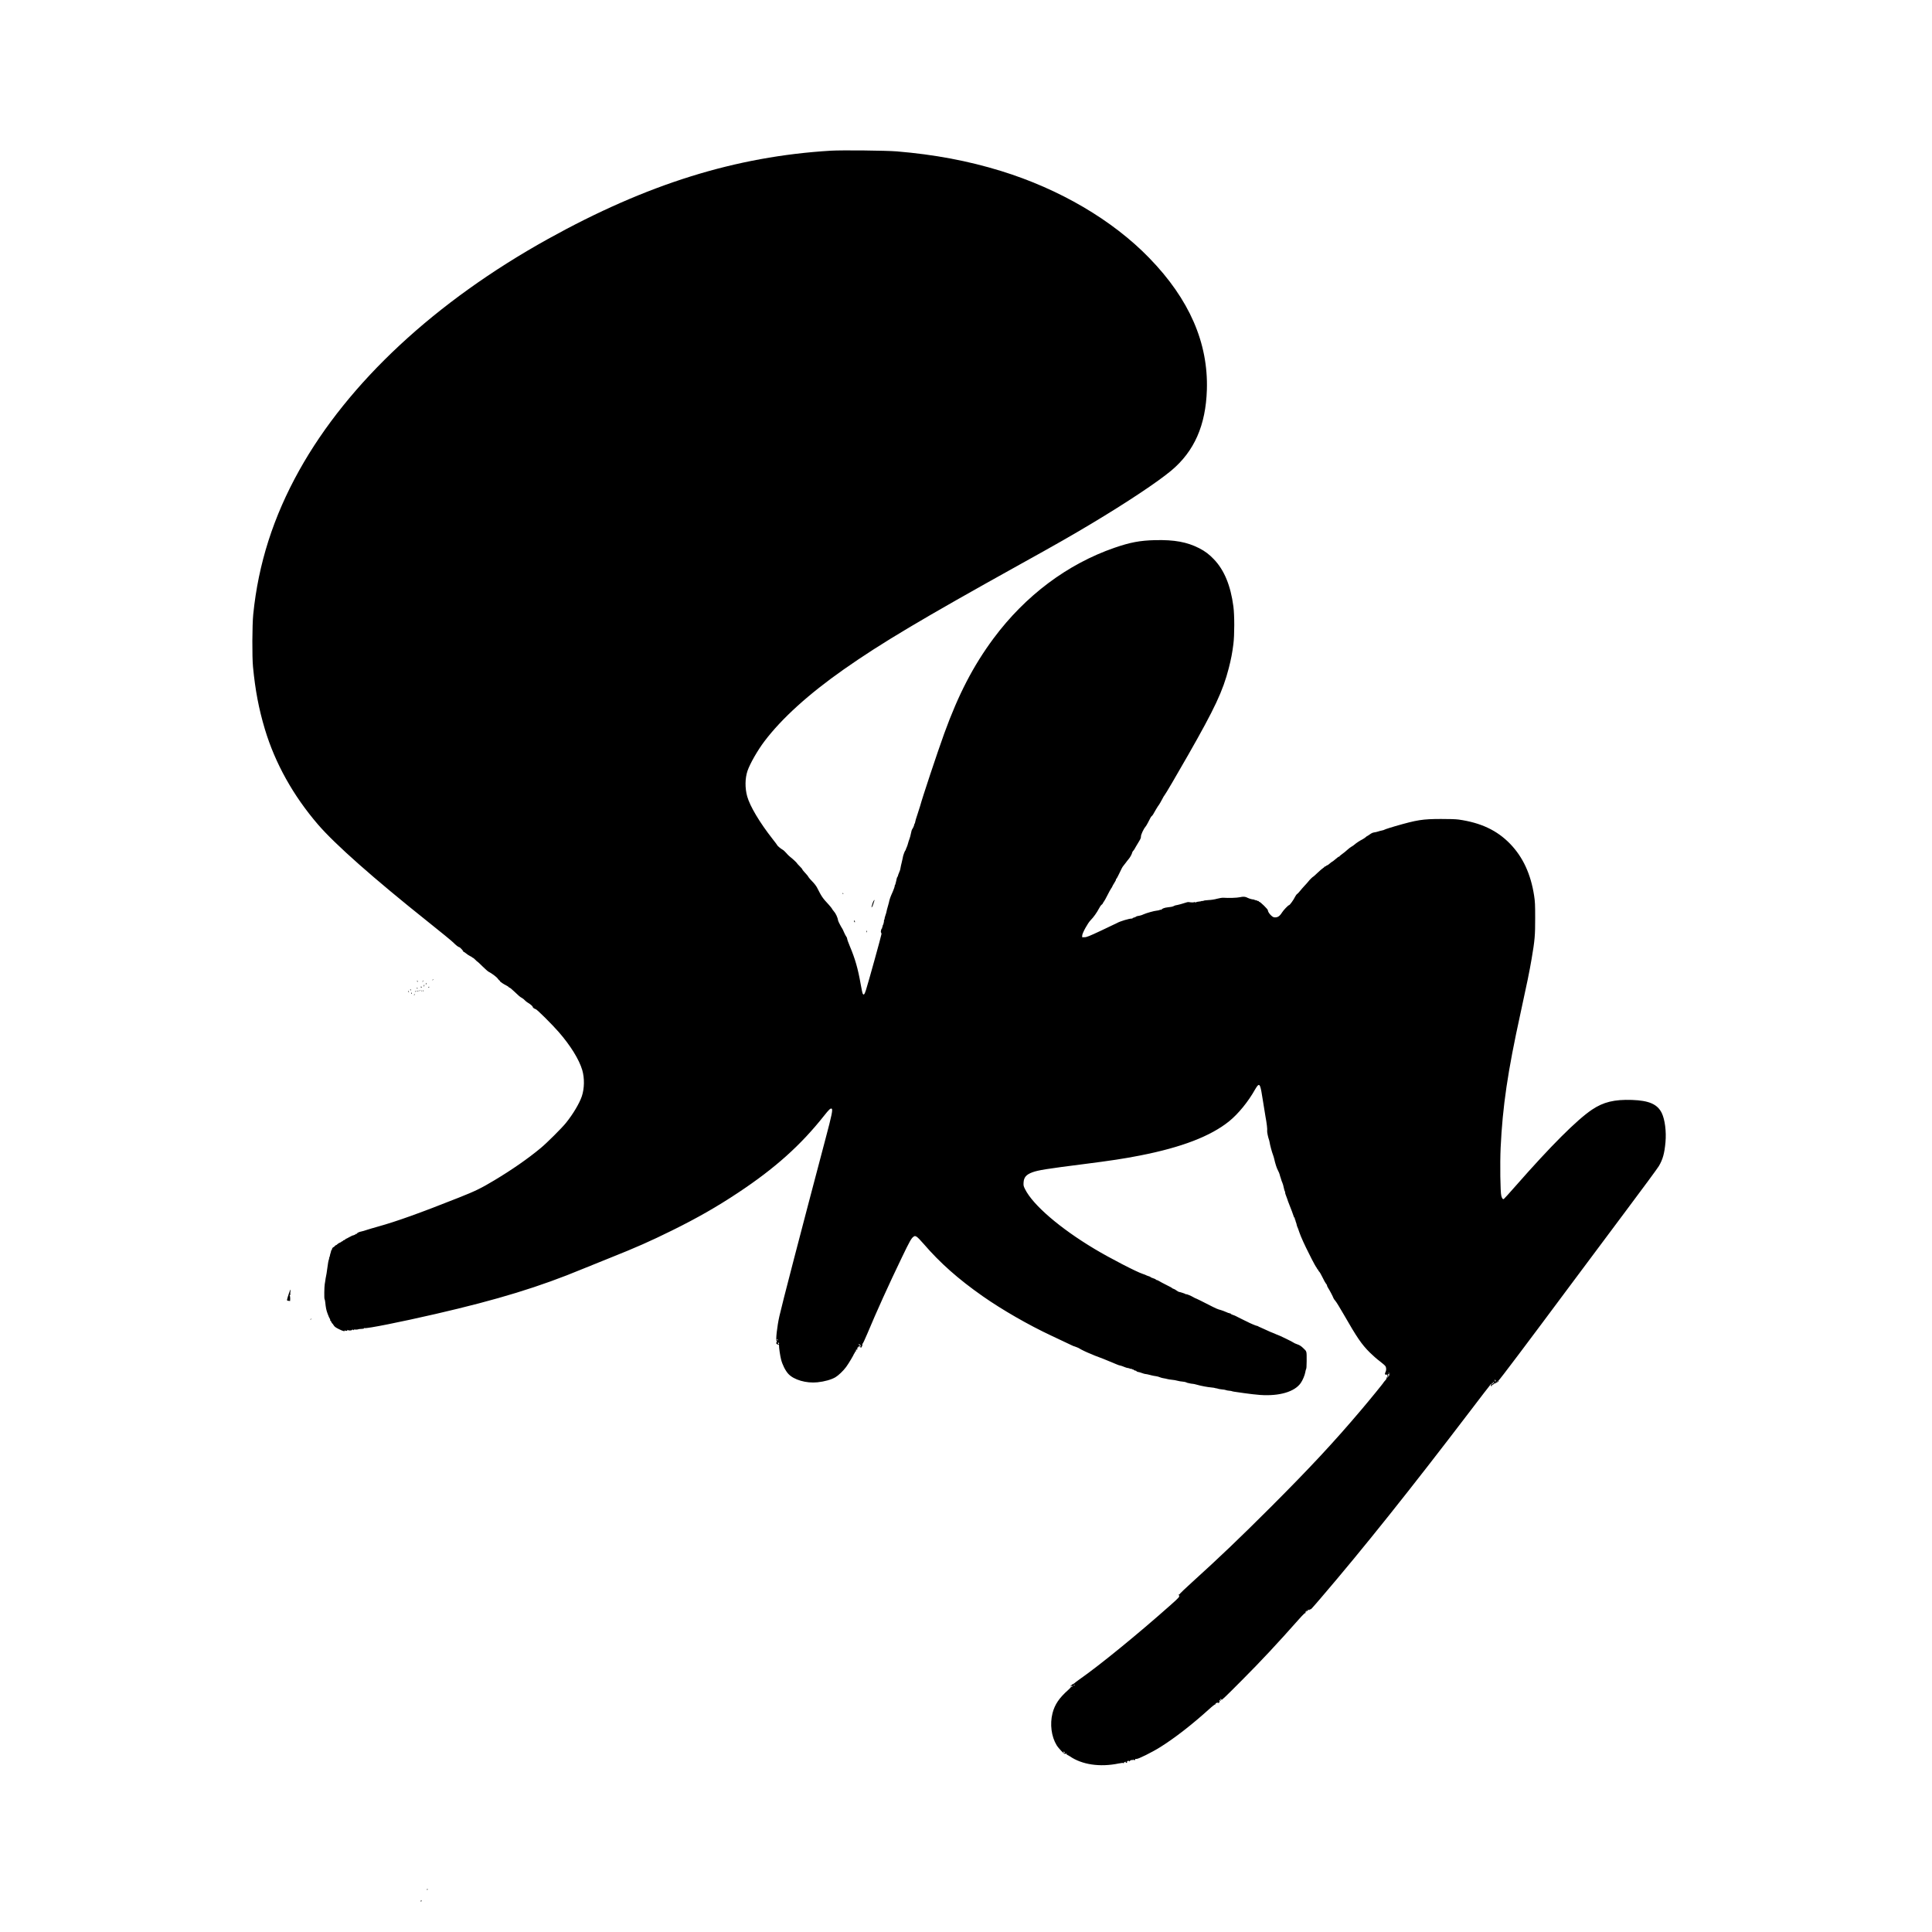 <?xml version="1.0" standalone="no"?>
<!DOCTYPE svg PUBLIC "-//W3C//DTD SVG 20010904//EN"
 "http://www.w3.org/TR/2001/REC-SVG-20010904/DTD/svg10.dtd">
<svg version="1.0" xmlns="http://www.w3.org/2000/svg"
 width="4000pt" height="4000pt" viewBox="0 0 4000 4000"
 preserveAspectRatio="xMidYMid meet">
<g transform="translate(0,4000) scale(0.1,-0.1)"
fill="#000000" stroke="none">
<path d="M17200 36880 c-1972 -119 -3807 -691 -5855 -1828 -2330 -1293 -4134
-2970 -5148 -4787 -537 -962 -849 -1938 -954 -2985 -22 -218 -25 -882 -5
-1085 47 -489 120 -871 246 -1292 211 -703 585 -1375 1099 -1973 355 -412
1153 -1118 2282 -2018 259 -206 493 -398 520 -426 50 -52 107 -96 123 -96 15
0 92 -83 85 -93 -3 -5 -2 -7 3 -4 5 3 27 -10 49 -29 22 -19 60 -45 85 -57 25
-12 47 -25 48 -29 2 -5 8 -8 14 -8 5 0 27 -18 48 -40 21 -22 41 -40 45 -40 4
0 51 -44 104 -97 54 -54 111 -104 127 -112 67 -34 165 -107 190 -143 15 -21
31 -38 35 -38 5 0 9 -6 9 -13 0 -11 79 -65 145 -97 17 -8 34 -21 38 -27 4 -7
13 -13 20 -13 7 0 51 -37 98 -82 97 -93 111 -105 159 -132 19 -11 45 -32 57
-47 13 -15 45 -40 71 -55 47 -27 92 -68 92 -83 0 -13 34 -38 61 -44 28 -7 339
-316 475 -472 246 -282 424 -570 489 -790 49 -167 45 -382 -9 -543 -51 -149
-183 -370 -328 -550 -83 -104 -399 -419 -523 -521 -261 -217 -593 -448 -960
-668 -270 -162 -393 -223 -732 -357 -811 -322 -1298 -496 -1673 -600 -91 -25
-197 -57 -237 -70 -39 -14 -89 -28 -110 -32 -46 -8 -93 -31 -93 -45 0 -6 -4
-7 -10 -4 -6 3 -10 2 -10 -2 0 -8 -59 -34 -75 -34 -2 0 -32 -15 -66 -34 -33
-19 -65 -35 -70 -35 -5 0 -9 -4 -9 -9 0 -5 -11 -12 -25 -15 -14 -4 -25 -11
-25 -16 0 -6 -7 -10 -15 -10 -8 0 -15 -4 -15 -8 0 -4 -15 -13 -34 -20 -18 -7
-41 -21 -51 -32 -10 -11 -23 -20 -29 -20 -7 0 -18 -9 -26 -20 -8 -11 -19 -20
-24 -20 -13 0 -35 -32 -36 -52 0 -10 -5 -18 -12 -18 -6 0 -9 -3 -5 -6 3 -3 1
-18 -5 -33 -8 -22 -14 -45 -22 -86 -1 -5 -5 -16 -9 -22 -5 -7 -6 -13 -3 -13 3
0 1 -12 -5 -27 -10 -25 -20 -82 -35 -198 -10 -76 -14 -100 -23 -145 -6 -25
-13 -67 -16 -95 -4 -27 -9 -61 -12 -75 -9 -48 -13 -293 -4 -304 5 -6 11 -33
14 -61 13 -125 21 -166 50 -245 17 -47 37 -93 45 -102 8 -9 11 -22 7 -27 -3
-6 -2 -11 3 -11 5 0 15 -13 22 -30 7 -16 15 -30 19 -30 3 0 17 -18 29 -38 18
-30 43 -48 108 -80 86 -43 124 -52 124 -29 0 9 2 9 8 0 10 -16 54 -5 45 11 -4
6 1 5 10 -2 20 -17 101 -7 91 11 -5 8 -2 7 7 0 15 -14 33 -18 25 -5 -3 5 12 7
32 5 20 -1 44 0 52 3 16 7 33 9 93 12 21 1 36 6 33 11 -4 5 2 7 12 4 50 -13
739 124 1472 293 1285 296 2153 562 3053 936 133 55 382 155 552 223 542 216
832 344 1290 570 524 259 928 490 1365 780 764 506 1299 985 1783 1597 103
130 133 158 157 143 25 -16 1 -135 -124 -605 -530 -2003 -910 -3464 -960
-3692 -48 -214 -79 -499 -57 -512 7 -5 7 -13 -1 -26 -10 -15 -10 -22 0 -32 7
-7 17 -14 22 -14 6 -1 14 -2 20 -3 5 0 10 -11 9 -23 -1 -48 23 -207 42 -283
28 -111 89 -232 150 -299 114 -124 370 -199 603 -175 146 15 288 55 373 105
61 36 164 134 221 212 52 70 162 256 162 272 0 6 4 10 10 10 5 0 9 3 9 8 -3
20 2 32 14 29 7 -1 11 7 9 22 -2 19 1 22 19 18 17 -4 19 -3 10 6 -14 14 -14
30 1 21 7 -5 9 0 6 14 -5 19 -4 20 15 10 21 -11 21 -10 7 7 -14 17 -13 18 3
12 10 -4 23 -7 29 -7 6 0 8 -7 5 -14 -4 -9 -1 -13 6 -10 17 6 40 61 31 75 -4
7 -3 9 3 6 5 -3 49 90 98 206 191 458 448 1025 720 1589 164 341 195 394 241
425 23 15 28 15 59 0 19 -9 81 -72 147 -149 342 -397 718 -730 1223 -1084 404
-283 952 -598 1425 -819 102 -48 239 -113 305 -144 135 -65 156 -74 170 -76 6
-1 24 -8 40 -15 17 -7 32 -14 35 -14 3 -1 10 -4 16 -8 53 -34 158 -84 269
-128 11 -4 37 -15 58 -25 21 -9 62 -25 92 -35 30 -10 69 -25 87 -33 18 -8 51
-22 73 -30 35 -14 140 -57 215 -89 26 -11 44 -17 70 -22 16 -3 36 -10 90 -32
19 -8 47 -16 63 -18 15 -1 30 -6 34 -9 3 -4 17 -7 29 -7 13 0 26 -5 29 -10 4
-6 11 -8 16 -5 5 4 9 2 9 -3 0 -8 35 -23 49 -21 2 0 7 -4 11 -11 4 -6 18 -12
31 -14 13 -2 31 -6 39 -9 58 -21 107 -36 120 -35 13 0 44 -7 125 -28 26 -7 52
-11 98 -18 21 -3 54 -13 75 -22 20 -8 55 -18 77 -20 22 -3 56 -10 75 -16 19
-5 62 -12 95 -15 33 -2 84 -11 114 -20 30 -8 78 -17 107 -18 29 -2 63 -9 76
-16 13 -7 24 -11 26 -10 1 1 19 -3 40 -9 20 -5 48 -10 62 -10 14 0 54 -8 90
-19 81 -24 226 -51 302 -57 32 -2 69 -9 83 -14 14 -5 25 -7 25 -4 0 2 9 0 19
-6 11 -5 50 -12 87 -16 37 -3 75 -9 84 -14 9 -5 39 -11 67 -13 28 -2 55 -7 59
-10 5 -3 27 -8 49 -11 22 -3 119 -17 215 -31 96 -14 240 -30 320 -36 398 -28
716 66 841 248 40 57 84 163 94 224 4 24 10 48 13 54 11 17 14 59 15 170 0
218 5 200 -66 269 -50 48 -77 66 -130 84 -37 13 -70 28 -73 33 -7 11 -314 160
-340 165 -5 1 -30 11 -54 23 -24 11 -48 21 -52 21 -5 0 -52 21 -106 46 -53 25
-115 53 -137 62 -22 8 -44 19 -49 24 -6 4 -17 8 -25 8 -14 0 -155 60 -191 81
-8 5 -35 18 -60 29 -25 11 -53 25 -63 31 -10 5 -37 19 -60 30 -23 12 -53 27
-67 34 -14 7 -42 18 -62 24 -21 7 -38 17 -38 23 0 6 -3 8 -7 5 -3 -4 -12 -2
-20 4 -7 6 -13 9 -13 5 0 -4 -14 1 -31 10 -36 18 -126 51 -179 64 -19 5 -73
29 -120 53 -203 105 -358 181 -370 182 -3 0 -21 10 -40 22 -41 25 -140 65
-140 57 0 -4 -6 -2 -12 3 -13 10 -109 42 -139 46 -9 2 -32 14 -50 28 -19 15
-45 30 -59 34 -14 4 -27 10 -30 14 -8 10 -39 27 -140 77 -52 26 -112 58 -132
71 -21 12 -44 23 -53 23 -8 0 -15 4 -15 9 0 5 -25 17 -55 26 -30 10 -55 21
-55 25 0 4 -19 13 -42 19 -24 7 -47 17 -53 21 -5 4 -35 15 -65 25 -125 39
-689 331 -1000 518 -714 427 -1273 908 -1436 1234 -33 66 -36 77 -32 141 6
107 55 164 183 211 119 44 295 72 1075 171 540 69 827 112 1151 176 864 169
1464 400 1849 711 187 152 395 406 536 659 19 33 43 69 53 78 45 41 61 -4 106
-299 20 -132 45 -285 55 -340 26 -137 42 -270 35 -298 -5 -19 21 -143 42 -197
3 -8 7 -26 9 -40 6 -49 49 -209 70 -260 7 -19 18 -53 23 -75 24 -108 54 -201
80 -248 16 -29 32 -68 36 -87 4 -19 12 -46 18 -60 5 -14 12 -34 14 -45 2 -11
12 -38 22 -60 10 -22 24 -70 31 -108 8 -37 16 -67 19 -67 3 0 7 -12 8 -26 0
-15 6 -36 11 -48 5 -11 20 -50 32 -86 11 -36 25 -74 30 -85 30 -72 110 -284
110 -293 0 -7 5 -12 11 -12 6 0 9 -7 6 -15 -4 -8 -2 -17 3 -20 6 -4 10 -12 10
-20 0 -8 5 -26 12 -42 6 -15 13 -39 15 -52 2 -14 8 -32 13 -42 6 -10 24 -59
41 -111 32 -94 109 -265 208 -458 10 -19 33 -64 50 -100 40 -79 86 -161 100
-177 6 -7 11 -17 11 -23 0 -5 5 -10 10 -10 6 0 10 -6 10 -13 0 -8 10 -22 21
-33 12 -10 44 -66 72 -124 27 -58 60 -115 71 -128 12 -13 20 -27 20 -30 -2
-11 8 -35 26 -62 27 -41 97 -173 105 -200 4 -14 22 -41 40 -60 18 -19 94 -142
169 -273 284 -495 374 -627 545 -798 58 -58 151 -140 207 -181 55 -42 108 -88
117 -102 21 -32 22 -88 1 -127 -12 -24 -13 -34 -3 -45 8 -10 15 -11 24 -4 20
17 31 -27 12 -48 -8 -9 -13 -22 -10 -28 2 -7 -11 -28 -30 -48 -19 -20 -32 -36
-30 -36 7 0 -283 -357 -473 -580 -565 -667 -1057 -1194 -1863 -2001 -649 -648
-1056 -1037 -1631 -1558 -129 -117 -240 -222 -246 -232 -6 -11 -14 -20 -18
-20 -15 2 -16 0 -6 -19 15 -29 6 -40 -176 -202 -675 -600 -1475 -1252 -1884
-1537 -58 -41 -106 -78 -108 -82 -2 -5 -9 -9 -15 -9 -7 0 -28 -14 -47 -31 -19
-17 -29 -28 -23 -24 28 14 52 14 47 0 -3 -8 -12 -11 -20 -8 -8 3 -14 1 -12 -4
2 -5 -22 -31 -52 -58 -191 -169 -283 -305 -329 -486 -57 -225 -24 -481 85
-661 41 -67 164 -195 173 -180 6 10 51 -2 51 -13 0 -4 -5 -3 -12 1 -7 5 -8 3
-4 -5 5 -7 10 -10 13 -7 3 3 25 -8 49 -24 254 -176 626 -231 1015 -151 64 13
91 15 99 7 8 -8 11 -7 8 2 -2 8 8 18 21 23 18 7 22 6 18 -5 -4 -10 0 -14 14
-13 13 1 17 7 14 18 -4 12 2 18 19 21 14 3 23 2 21 -2 -2 -4 2 -7 10 -7 8 0
12 4 10 8 -7 10 26 22 54 20 17 -2 21 1 16 11 -3 7 0 5 8 -5 12 -14 16 -15 26
-4 6 8 9 16 6 19 -3 2 7 3 23 1 35 -5 320 136 494 245 303 190 654 463 1012
786 64 59 122 103 128 100 7 -4 8 -2 4 4 -3 6 3 16 14 22 11 6 20 7 20 3 0 -4
5 -1 10 7 8 13 10 12 10 -2 0 -17 1 -17 18 0 13 12 16 22 10 35 -10 19 2 23
19 6 13 -13 13 7 0 28 -6 9 -3 11 7 7 9 -3 16 -11 16 -16 0 -16 83 63 425 407
390 391 731 756 1189 1273 74 83 114 121 124 117 12 -4 13 -3 2 10 -11 14 -7
19 13 16 4 0 7 7 7 16 0 15 2 16 10 3 7 -11 10 -11 10 -2 0 8 5 10 13 6 8 -5
7 -2 -2 9 -13 16 -12 17 13 7 18 -6 25 -6 21 0 -3 6 -1 10 4 10 28 0 6 -22
232 240 863 1007 1849 2241 3094 3875 213 281 394 515 401 521 8 6 14 17 14
23 0 7 5 9 10 6 8 -5 8 -11 0 -20 -15 -18 7 -32 23 -15 9 10 9 11 -2 5 -9 -5
-12 -4 -7 3 4 7 14 12 22 12 8 0 14 5 14 11 0 5 5 7 10 4 6 -4 10 -3 9 2 -3
20 2 25 15 14 11 -9 16 -9 22 0 5 8 3 9 -6 4 -9 -6 -11 -4 -6 4 5 7 14 10 21
7 15 -5 49 27 38 37 -3 4 -1 7 5 7 12 0 594 773 1477 1960 280 377 799 1071
1152 1543 354 472 664 893 688 935 82 139 116 263 137 494 20 223 -12 469 -77
604 -89 182 -263 259 -617 271 -364 12 -590 -42 -827 -201 -313 -210 -854
-751 -1584 -1583 -127 -144 -235 -264 -242 -267 -22 -8 -37 11 -52 65 -21 75
-29 665 -14 995 40 854 146 1577 410 2779 135 618 188 877 231 1130 66 388 75
490 74 850 0 281 -3 337 -22 463 -70 450 -232 797 -496 1071 -271 280 -607
438 -1066 503 -62 8 -191 13 -370 12 -378 -1 -488 -18 -940 -148 -91 -27 -178
-54 -195 -61 -44 -20 -67 -28 -95 -32 -14 -2 -44 -10 -66 -18 -23 -8 -60 -16
-83 -19 -27 -3 -60 -18 -90 -41 -27 -19 -52 -35 -55 -35 -4 0 -18 -10 -31 -23
-14 -12 -42 -31 -62 -42 -64 -33 -137 -81 -168 -110 -17 -15 -46 -35 -65 -45
-19 -10 -57 -39 -85 -65 -27 -26 -76 -65 -107 -87 -32 -23 -58 -45 -58 -51 0
-6 -3 -8 -6 -4 -6 5 -14 0 -91 -65 -24 -21 -47 -38 -51 -38 -4 0 -27 -18 -52
-39 -24 -22 -47 -38 -51 -35 -4 2 -12 -3 -19 -11 -7 -8 -19 -15 -26 -15 -8 0
-14 -4 -14 -8 0 -4 -12 -15 -27 -24 -16 -9 -66 -53 -113 -97 -46 -45 -87 -81
-90 -81 -10 -1 -76 -65 -102 -100 -15 -19 -51 -60 -80 -90 -29 -31 -71 -79
-93 -107 -22 -28 -49 -57 -60 -63 -11 -6 -30 -33 -43 -59 -28 -60 -109 -171
-123 -171 -17 0 -112 -99 -144 -149 -52 -84 -97 -112 -166 -103 -44 5 -129
101 -129 146 0 22 -157 176 -180 176 -5 0 -10 5 -10 11 0 6 -7 9 -15 5 -8 -3
-15 0 -15 6 0 6 -3 9 -6 6 -3 -4 -22 1 -42 9 -20 8 -37 14 -37 13 0 -8 -86 16
-113 31 -46 26 -91 30 -163 13 -56 -13 -230 -19 -344 -11 -22 2 -78 -8 -125
-20 -48 -14 -126 -26 -179 -28 -51 -3 -99 -9 -106 -15 -6 -5 -15 -7 -18 -4 -3
3 -11 3 -18 -1 -6 -4 -31 -9 -55 -11 -23 -1 -52 -8 -63 -14 -16 -8 -21 -8 -21
1 0 8 -4 8 -12 2 -12 -9 -59 -9 -121 1 -12 1 -38 -4 -57 -12 -32 -13 -175 -52
-210 -56 -8 -1 -24 -7 -36 -14 -26 -14 -63 -21 -133 -28 -56 -5 -121 -29 -121
-46 0 -5 -4 -6 -10 -3 -5 3 -19 1 -30 -5 -11 -6 -39 -12 -63 -14 -51 -4 -214
-50 -271 -76 -22 -11 -52 -22 -66 -24 -14 -3 -25 -5 -25 -6 0 -1 -13 -3 -28
-5 -16 -1 -33 -8 -38 -16 -5 -8 -9 -10 -9 -4 0 5 -5 4 -12 -3 -7 -7 -20 -12
-30 -12 -10 0 -18 -4 -18 -9 0 -6 -8 -10 -17 -9 -55 1 -242 -55 -306 -92 -18
-10 -165 -80 -327 -156 -252 -118 -302 -138 -345 -138 l-50 -1 1 37 c2 50 115
257 174 316 59 59 132 162 172 240 17 35 42 70 54 79 13 8 26 23 29 34 4 10
12 25 20 33 8 7 39 65 71 127 31 63 67 128 80 146 13 17 24 36 24 41 0 5 18
37 40 71 22 34 38 66 35 72 -4 5 -2 9 2 9 5 0 17 17 27 38 10 20 23 46 29 57
11 21 34 68 61 125 9 19 26 46 39 60 12 14 33 41 47 60 13 19 38 52 56 72 30
34 68 103 76 138 3 14 7 20 35 53 6 8 23 36 37 63 15 27 45 78 68 114 30 48
41 74 40 100 -2 36 53 156 93 202 11 13 34 50 50 82 56 112 67 130 82 141 7 6
19 20 26 32 40 72 92 159 99 168 19 21 79 122 99 165 11 25 29 54 39 65 20 22
243 402 490 835 552 968 718 1322 840 1795 47 183 73 316 96 500 24 191 24
597 0 779 -57 432 -189 753 -403 976 -98 103 -183 167 -303 229 -254 130 -518
178 -919 168 -312 -8 -512 -46 -837 -158 -972 -336 -1844 -989 -2502 -1874
-421 -567 -729 -1161 -1024 -1975 -142 -392 -459 -1346 -497 -1495 -6 -22 -31
-101 -56 -175 -26 -74 -47 -147 -48 -162 -1 -16 -5 -28 -9 -28 -5 0 -8 -7 -8
-16 0 -18 -28 -82 -45 -104 -7 -8 -18 -46 -25 -85 -7 -38 -21 -90 -31 -115
-10 -25 -23 -65 -29 -90 -6 -25 -19 -63 -29 -85 -11 -22 -19 -44 -19 -49 0 -5
-4 -12 -9 -15 -4 -3 -16 -28 -26 -56 -17 -47 -21 -59 -31 -117 -2 -13 -11 -50
-19 -83 -9 -33 -18 -76 -21 -96 -6 -41 -12 -62 -31 -104 -14 -30 -26 -66 -26
-75 -1 -3 -5 -10 -10 -17 -6 -6 -12 -24 -15 -40 -3 -15 -7 -32 -8 -38 -15 -65
-20 -82 -28 -92 -6 -7 -8 -13 -4 -13 7 0 -27 -95 -65 -177 -26 -58 -46 -118
-55 -169 -2 -12 -13 -51 -24 -87 -11 -36 -22 -78 -24 -93 -2 -16 -13 -56 -25
-88 -11 -33 -19 -62 -16 -64 3 -3 0 -11 -5 -18 -6 -6 -10 -16 -8 -20 4 -15
-13 -89 -24 -101 -6 -7 -7 -13 -3 -13 4 0 2 -7 -5 -15 -6 -8 -9 -19 -5 -25 3
-5 2 -10 -3 -10 -14 0 -33 -73 -22 -84 6 -6 10 -21 10 -35 0 -23 -274 -1012
-322 -1161 -29 -91 -47 -110 -67 -71 -6 10 -24 97 -41 192 -56 321 -115 527
-224 786 -31 73 -56 143 -56 156 0 13 -8 33 -18 45 -10 12 -31 52 -47 89 -15
37 -34 75 -40 83 -15 18 -79 141 -81 155 -11 71 -51 156 -96 205 -13 14 -28
35 -33 47 -6 11 -35 48 -65 81 -133 143 -146 163 -247 361 -16 30 -58 84 -94
120 -36 36 -71 77 -78 89 -14 26 -35 52 -93 114 -21 22 -38 45 -38 51 0 6 -25
35 -55 64 -30 30 -55 57 -55 61 0 8 -89 92 -143 133 -23 18 -60 54 -82 82 -22
27 -56 57 -75 67 -35 18 -110 82 -110 94 0 3 -42 59 -94 125 -268 341 -469
679 -526 882 -48 173 -46 373 6 528 50 148 210 428 352 615 358 473 916 978
1643 1488 772 542 1617 1045 3644 2171 758 420 1079 604 1490 850 731 438
1365 860 1646 1095 476 399 713 937 736 1672 30 972 -364 1876 -1192 2728
-762 786 -1859 1429 -3073 1803 -684 210 -1369 339 -2157 405 -221 18 -1131
28 -1365 14z m-1095 -24620 c3 -5 2 -10 -4 -10 -5 0 -13 5 -16 10 -3 6 -2 10
4 10 5 0 13 -4 16 -10z m25 -76 c0 -21 -17 -17 -23 5 -3 14 -1 18 9 14 8 -3
14 -11 14 -19z m1685 -34 c10 -11 14 -20 8 -20 -5 0 -20 9 -33 20 -16 14 -19
20 -8 20 8 0 23 -9 33 -20z m10956 -588 c-7 -2 -18 1 -23 6 -8 8 -4 9 13 5 13
-4 18 -8 10 -11z m-21 -52 c-12 -16 -26 -33 -33 -37 -6 -4 -2 6 10 21 18 22
20 32 12 48 -10 18 -9 18 11 8 l21 -11 -21 -29z m2210 -112 c-8 -7 -12 -9 -8
-4 4 5 2 18 -4 30 -10 20 -10 20 8 4 16 -15 16 -20 4 -30z m41 -11 c-10 -9
-11 -8 -5 6 3 10 9 15 12 12 3 -3 0 -11 -7 -18z m-71 -17 c0 -5 -7 -7 -15 -4
-8 4 -12 10 -9 15 6 11 24 2 24 -11z m-20 -21 c0 -14 -17 -10 -23 5 -4 10 -1
13 9 9 7 -3 14 -9 14 -14z m-8660 -6233 c0 -3 -4 -8 -10 -11 -5 -3 -10 -1 -10
4 0 6 5 11 10 11 6 0 10 -2 10 -4z m-206 -1407 c-8 -13 -24 -1 -24 18 0 13 3
13 15 3 8 -7 12 -16 9 -21z"/>
<path d="M17445 21500 c3 -5 8 -10 11 -10 2 0 4 5 4 10 0 6 -5 10 -11 10 -5 0
-7 -4 -4 -10z"/>
<path d="M18088 21348 c-15 -23 -31 -68 -42 -118 -5 -24 -5 -24 10 -5 8 11 17
31 20 45 3 14 12 42 20 63 16 42 13 47 -8 15z"/>
<path d="M17680 20933 c0 -5 5 -15 10 -23 8 -12 10 -11 10 8 0 12 -4 22 -10
22 -5 0 -10 -3 -10 -7z"/>
<path d="M17938 20717 c-3 -19 -2 -25 4 -19 6 6 8 18 6 28 -3 14 -5 12 -10 -9z"/>
<path d="M8956 19713 c-6 -14 -5 -15 5 -6 7 7 10 15 7 18 -3 3 -9 -2 -12 -12z"/>
<path d="M8749 19683 c-13 -16 -12 -17 4 -4 9 7 17 15 17 17 0 8 -8 3 -21 -13z"/>
<path d="M8630 19686 c0 -2 7 -7 16 -10 8 -3 12 -2 9 4 -6 10 -25 14 -25 6z"/>
<path d="M8819 19648 c-5 -18 -6 -38 -1 -34 7 8 12 36 6 36 -2 0 -4 -1 -5 -2z"/>
<path d="M8779 19608 c-5 -18 -6 -38 -1 -34 7 8 12 36 6 36 -2 0 -4 -1 -5 -2z"/>
<path d="M8713 19565 c0 -8 4 -15 9 -15 4 0 8 4 8 9 0 6 -4 12 -8 15 -5 3 -9
-1 -9 -9z"/>
<path d="M8865 19560 c-3 -6 1 -7 9 -4 18 7 21 14 7 14 -6 0 -13 -4 -16 -10z"/>
<path d="M8630 19540 c0 -5 5 -10 11 -10 5 0 7 5 4 10 -3 6 -8 10 -11 10 -2 0
-4 -4 -4 -10z"/>
<path d="M8493 19505 c0 -8 4 -12 9 -9 5 3 6 10 3 15 -9 13 -12 11 -12 -6z"/>
<path d="M8669 19483 c-13 -16 -12 -17 4 -4 9 7 17 15 17 17 0 8 -8 3 -21 -13z"/>
<path d="M8710 19496 c0 -2 8 -10 18 -17 15 -13 16 -12 3 4 -13 16 -21 21 -21
13z"/>
<path d="M8755 19489 c-4 -6 -5 -12 -2 -15 2 -3 7 2 10 11 7 17 1 20 -8 4z"/>
<path d="M8454 19476 c1 -8 5 -18 8 -22 4 -3 5 1 4 10 -1 8 -5 18 -8 22 -4 3
-5 -1 -4 -10z"/>
<path d="M8596 19473 c-6 -14 -5 -15 5 -6 7 7 10 15 7 18 -3 3 -9 -2 -12 -12z"/>
<path d="M8630 19479 c0 -5 5 -7 10 -4 6 3 10 8 10 11 0 2 -4 4 -10 4 -5 0
-10 -5 -10 -11z"/>
<path d="M8515 19441 c-3 -5 -2 -12 3 -15 5 -3 9 1 9 9 0 17 -3 19 -12 6z"/>
<path d="M8575 19409 c-4 -6 -5 -12 -2 -15 2 -3 7 2 10 11 7 17 1 20 -8 4z"/>
<path d="M6007 13293 c-5 -9 -50 -143 -53 -158 -1 -5 -5 -22 -9 -36 -6 -24 -4
-27 27 -31 l34 -4 2 50 c1 27 -4 57 -11 65 -10 12 -9 13 1 7 10 -6 13 -1 12
20 -1 16 -1 31 0 34 3 8 6 60 3 60 -1 0 -4 -3 -6 -7z"/>
<path d="M6429 12683 c-13 -16 -12 -17 4 -4 9 7 17 15 17 17 0 8 -8 3 -21 -13z"/>
<path d="M8836 878 c3 -5 10 -6 15 -3 13 9 11 12 -6 12 -8 0 -12 -4 -9 -9z"/>
<path d="M8717 653 c-10 -9 -9 -23 1 -23 5 0 9 7 9 15 0 17 -1 18 -10 8z"/>
</g>
</svg>
